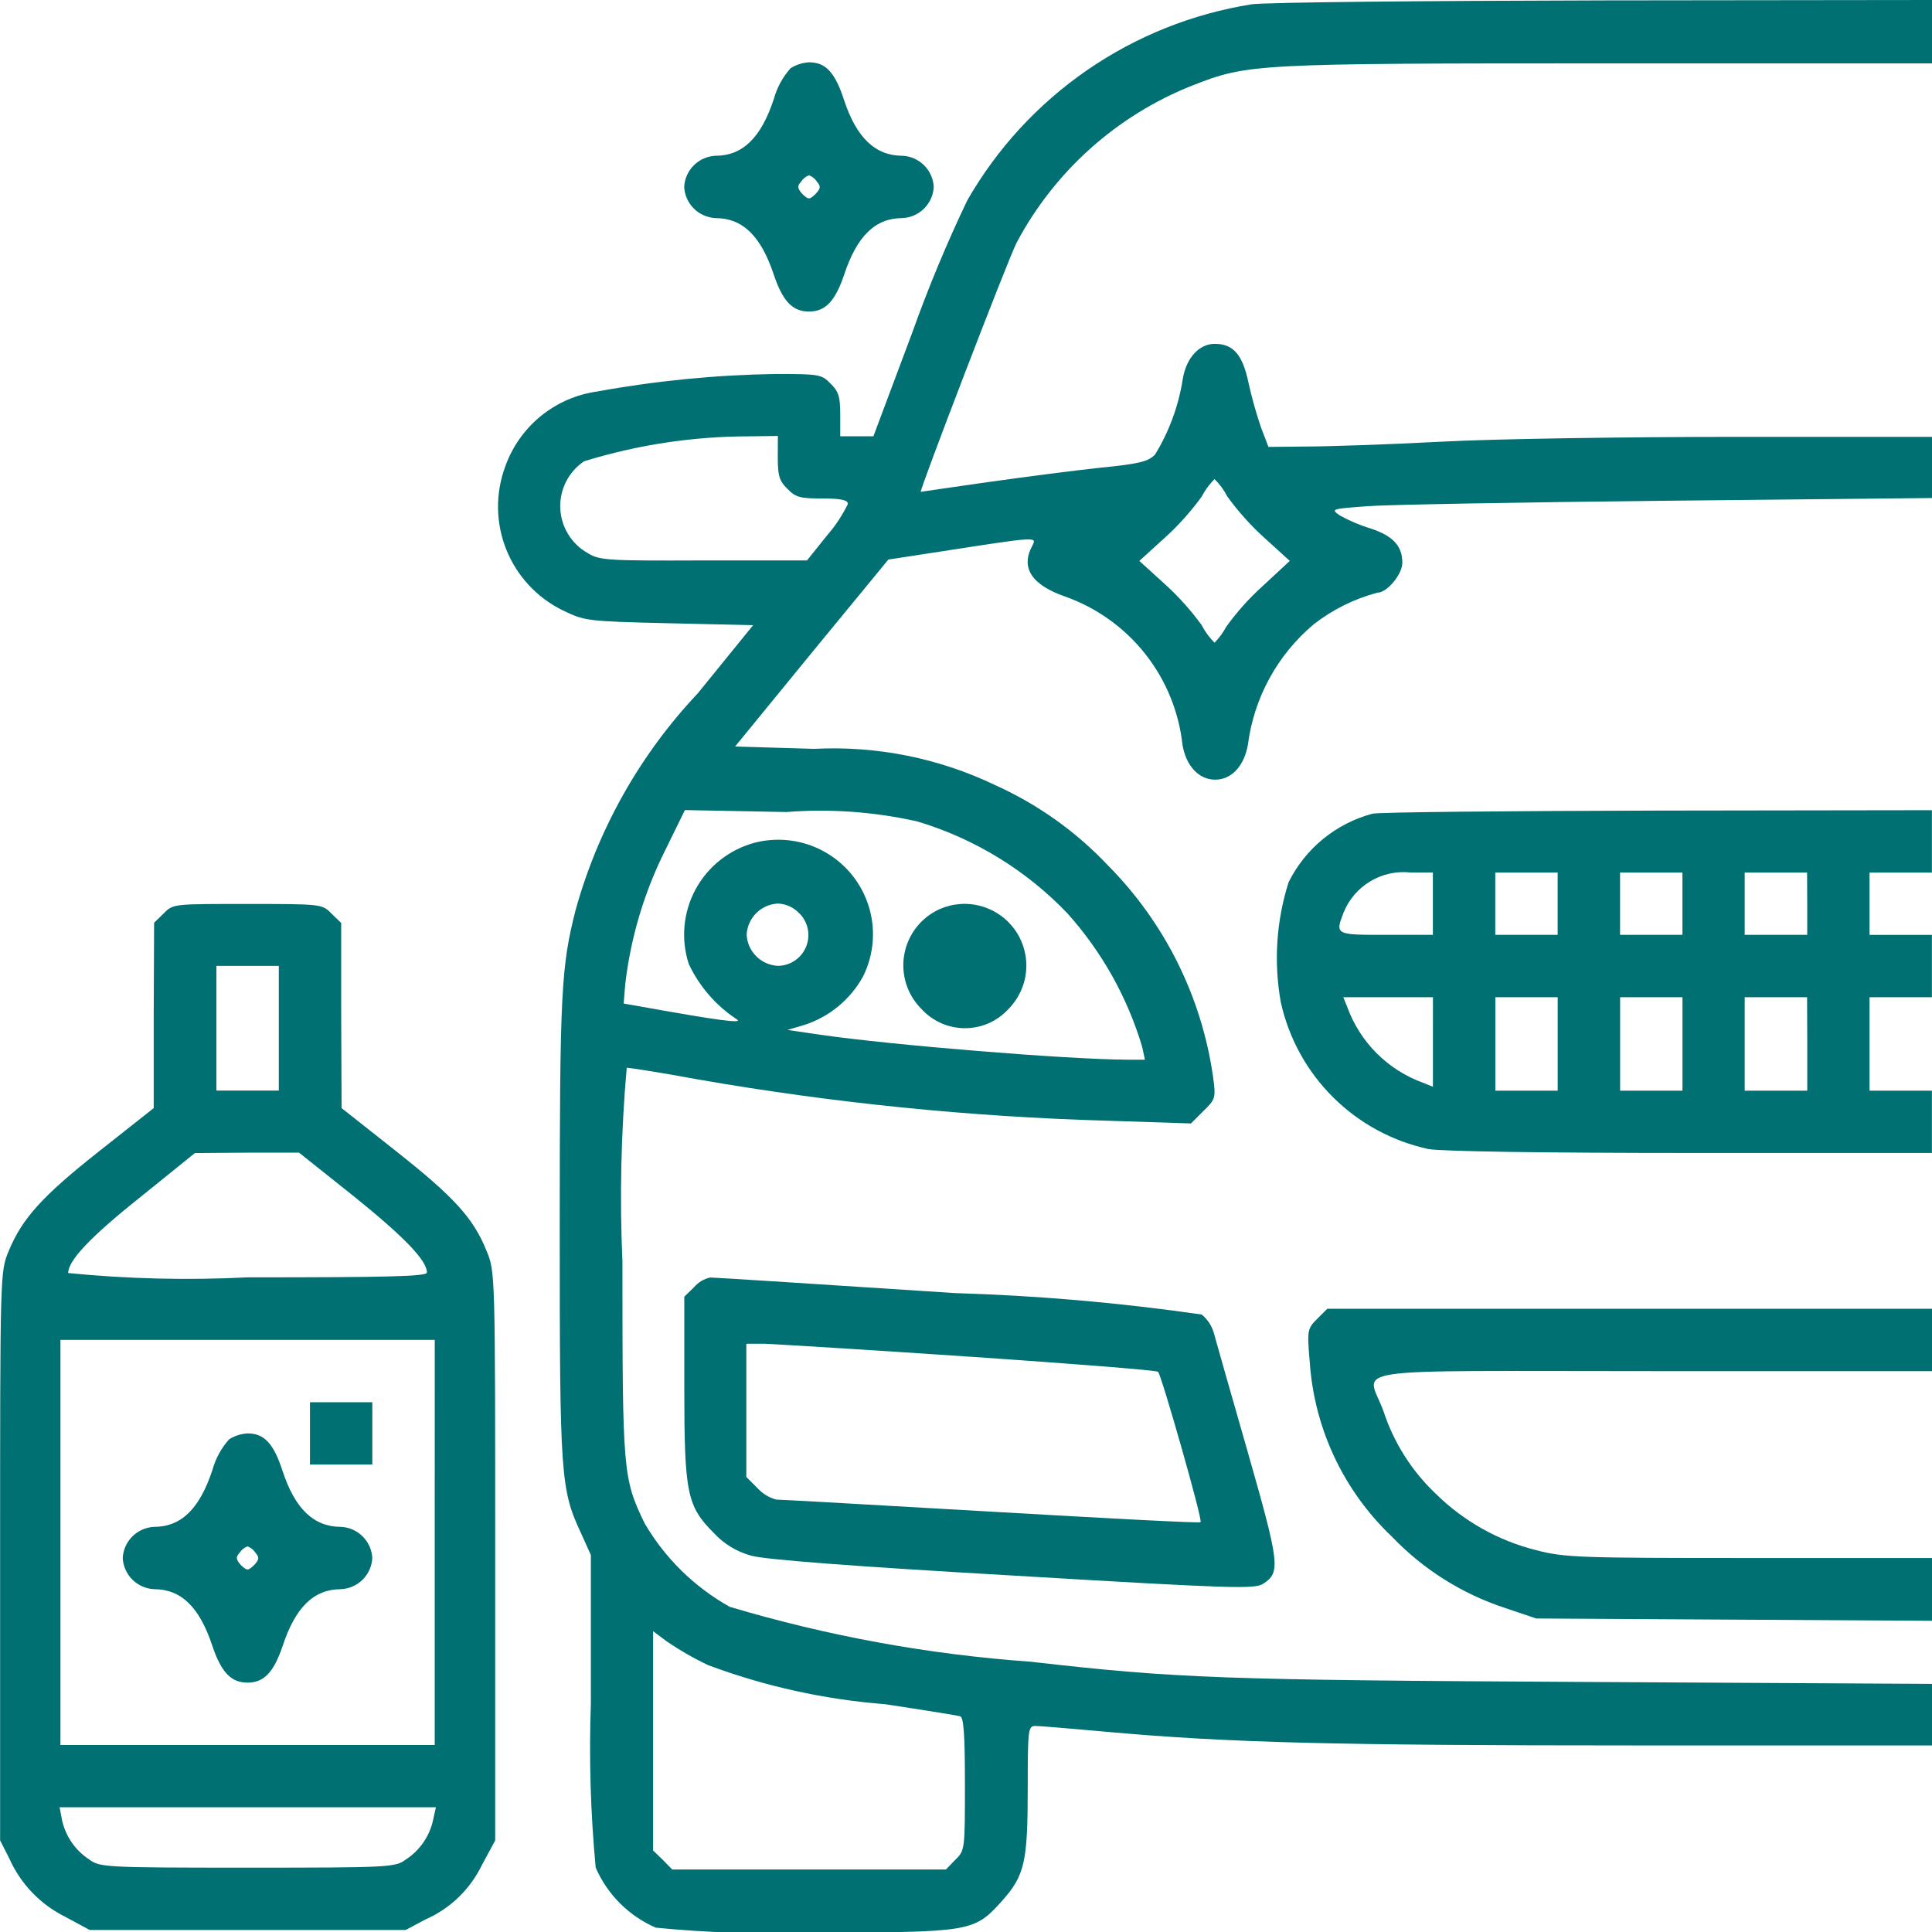 <svg width="105" height="105" viewBox="0 0 105 105" fill="none" xmlns="http://www.w3.org/2000/svg">
<g clip-path="url(#clip0_1_52)">
<path d="M68.021 0.234C64.814 0.744 61.762 1.965 59.089 3.807C56.416 5.649 54.189 8.066 52.574 10.881C51.455 13.22 50.458 15.616 49.586 18.057L47.468 23.709H45.665V22.544C45.665 21.57 45.581 21.273 45.14 20.85C44.654 20.341 44.504 20.325 42.131 20.325C38.883 20.378 35.645 20.696 32.449 21.278C31.322 21.437 30.26 21.902 29.38 22.622C28.5 23.343 27.834 24.291 27.456 25.363C26.916 26.822 26.938 28.429 27.518 29.873C28.098 31.316 29.194 32.493 30.593 33.175C31.781 33.747 31.886 33.768 36.374 33.873L40.93 33.978L37.922 37.682C34.79 41.003 32.514 45.035 31.29 49.431C30.501 52.521 30.42 53.857 30.42 66.686C30.42 80.299 30.462 80.931 31.587 83.346L32.112 84.512V92.579C32.007 95.556 32.095 98.537 32.375 101.503C33.011 102.963 34.177 104.128 35.638 104.764C38.427 105.039 41.231 105.126 44.031 105.026C52.763 105.026 52.931 105.005 54.437 103.333C55.687 101.937 55.855 101.217 55.855 97.214C55.855 93.954 55.876 93.802 56.278 93.802C56.512 93.802 58.249 93.949 60.136 94.119C66.705 94.713 72.554 94.86 88.777 94.86H105.029V91.515L86.021 91.41C66.46 91.305 63.949 91.219 56.016 90.311C50.469 89.917 44.983 88.916 39.656 87.326C37.74 86.253 36.145 84.689 35.037 82.795C33.849 80.338 33.828 79.999 33.828 68.57C33.673 65.055 33.751 61.533 34.062 58.028C34.188 58.028 35.928 58.291 37.919 58.663C45.266 59.943 52.695 60.693 60.149 60.908L64.726 61.057L65.404 60.38C66.061 59.745 66.082 59.661 65.93 58.543C65.317 54.199 63.318 50.168 60.23 47.048C58.5 45.211 56.426 43.73 54.126 42.688C51.054 41.208 47.658 40.524 44.252 40.698L39.95 40.572L44.105 35.49L48.28 30.411L51.17 29.967C56.362 29.161 56.362 29.161 56.108 29.649C55.451 30.857 56.066 31.786 57.886 32.421C59.599 33.028 61.105 34.105 62.233 35.528C63.361 36.951 64.065 38.663 64.264 40.467C64.456 41.63 65.155 42.373 66.043 42.373C66.931 42.373 67.619 41.633 67.822 40.467C68.151 37.915 69.43 35.58 71.403 33.925C72.427 33.127 73.603 32.544 74.858 32.211C75.384 32.211 76.214 31.216 76.214 30.581C76.214 29.67 75.704 29.122 74.477 28.718C73.903 28.543 73.35 28.309 72.825 28.019C72.315 27.66 72.336 27.66 74.309 27.51C75.41 27.426 82.786 27.297 90.69 27.213L105.037 27.066V23.743H94.334C88.464 23.743 81.238 23.848 78.306 24.006C75.373 24.163 72.034 24.268 70.93 24.268L68.938 24.289L68.536 23.239C68.266 22.448 68.04 21.643 67.858 20.827C67.54 19.281 67.033 18.687 66.019 18.687C65.17 18.687 64.471 19.449 64.282 20.593C64.056 22.047 63.545 23.443 62.777 24.699C62.417 25.079 61.949 25.208 59.81 25.418C58.412 25.565 55.656 25.927 53.664 26.205C51.672 26.484 50.062 26.73 50.041 26.73C49.935 26.73 54.807 14.028 55.254 13.183C57.319 9.3 60.699 6.276 64.789 4.652C67.819 3.465 68.137 3.444 87.387 3.444H105.06V0L87.219 0.021C77.323 0.042 68.71 0.126 68.021 0.234ZM42.271 24.875C42.271 25.848 42.355 26.145 42.796 26.568C43.24 27.032 43.495 27.093 44.704 27.093C45.721 27.093 46.081 27.177 46.081 27.389C45.788 27.992 45.418 28.554 44.98 29.061L43.858 30.458H38.242C33.008 30.479 32.585 30.458 31.936 30.056C31.501 29.81 31.136 29.456 30.875 29.029C30.615 28.602 30.469 28.116 30.449 27.616C30.43 27.116 30.539 26.62 30.766 26.174C30.992 25.729 31.329 25.348 31.744 25.069C34.661 24.168 37.697 23.712 40.749 23.714L42.276 23.693L42.271 24.875ZM66.707 26.99C67.293 27.798 67.961 28.543 68.699 29.214L70.097 30.484L68.636 31.839C67.895 32.507 67.227 33.252 66.644 34.062C66.474 34.38 66.26 34.672 66.008 34.931C65.727 34.652 65.491 34.331 65.31 33.978C64.724 33.171 64.056 32.425 63.318 31.755L61.92 30.484L63.318 29.214C64.056 28.543 64.724 27.798 65.31 26.99C65.491 26.638 65.727 26.316 66.008 26.037C66.29 26.316 66.526 26.638 66.707 26.99V26.99ZM49.862 44.646C52.964 45.576 55.77 47.294 58.007 49.633C59.883 51.724 61.272 54.204 62.075 56.894L62.225 57.593H61.292C57.902 57.572 48.535 56.805 44.593 56.238L42.793 55.975L43.684 55.713C45.059 55.277 46.212 54.33 46.906 53.067C47.346 52.183 47.522 51.191 47.413 50.21C47.304 49.229 46.914 48.3 46.291 47.534C45.667 46.769 44.836 46.198 43.897 45.892C42.957 45.585 41.949 45.556 40.993 45.806C40.318 45.99 39.687 46.309 39.138 46.744C38.589 47.179 38.135 47.721 37.802 48.336C37.469 48.952 37.265 49.628 37.201 50.325C37.138 51.022 37.217 51.724 37.433 52.39C38.007 53.613 38.91 54.653 40.04 55.395C40.463 55.658 38.81 55.416 35.378 54.802L33.896 54.54L33.98 53.49C34.275 50.962 35.007 48.506 36.143 46.229L37.223 44.026L42.741 44.132C45.127 43.946 47.527 44.119 49.862 44.646V44.646ZM43.44 49.633C43.674 49.866 43.835 50.163 43.901 50.486C43.967 50.81 43.935 51.146 43.81 51.451C43.686 51.757 43.473 52.019 43.2 52.204C42.926 52.389 42.604 52.49 42.273 52.492C41.831 52.469 41.413 52.284 41.1 51.971C40.787 51.658 40.601 51.241 40.578 50.799C40.601 50.357 40.787 49.94 41.1 49.627C41.413 49.314 41.831 49.129 42.273 49.106C42.494 49.113 42.71 49.164 42.911 49.256C43.111 49.348 43.291 49.479 43.44 49.641V49.633ZM38.492 90.499C41.577 91.65 44.808 92.363 48.091 92.618C50.193 92.936 52.032 93.232 52.179 93.274C52.371 93.316 52.442 94.248 52.442 96.949C52.442 100.506 52.442 100.569 51.917 101.078L51.407 101.603H36.532L36.022 101.078L35.496 100.572V88.654L36.237 89.205C36.954 89.695 37.708 90.128 38.492 90.499V90.499Z" fill="#007073"/>
<path d="M51.068 49.408C50.571 49.632 50.137 49.974 49.802 50.403C49.467 50.832 49.242 51.337 49.146 51.872C49.05 52.408 49.086 52.959 49.251 53.478C49.416 53.997 49.705 54.467 50.093 54.85C50.392 55.175 50.756 55.434 51.161 55.612C51.566 55.789 52.003 55.881 52.445 55.881C52.887 55.881 53.324 55.789 53.729 55.612C54.134 55.434 54.497 55.175 54.797 54.85C55.35 54.296 55.693 53.567 55.765 52.788C55.837 52.009 55.635 51.229 55.192 50.583C54.75 49.938 54.096 49.467 53.342 49.252C52.589 49.038 51.785 49.093 51.068 49.408V49.408Z" fill="#007073"/>
<path d="M42.97 3.704C42.54 4.183 42.228 4.755 42.058 5.376C41.359 7.492 40.363 8.466 38.878 8.466C38.436 8.488 38.018 8.674 37.705 8.987C37.392 9.3 37.206 9.717 37.184 10.159C37.206 10.6 37.392 11.018 37.705 11.331C38.018 11.643 38.436 11.829 38.878 11.852C40.36 11.852 41.359 12.826 42.058 14.941C42.544 16.38 43.075 16.931 43.965 16.931C44.856 16.931 45.384 16.38 45.873 14.941C46.572 12.826 47.568 11.852 49.053 11.852C49.495 11.829 49.913 11.643 50.226 11.331C50.539 11.018 50.725 10.6 50.747 10.159C50.725 9.717 50.539 9.3 50.226 8.987C49.913 8.674 49.495 8.488 49.053 8.466C47.571 8.466 46.551 7.492 45.873 5.439C45.384 3.935 44.877 3.386 43.965 3.386C43.612 3.408 43.27 3.517 42.97 3.704V3.704ZM44.389 9.865C44.622 10.127 44.601 10.245 44.325 10.542C43.986 10.86 43.944 10.86 43.605 10.542C43.343 10.245 43.309 10.119 43.542 9.865C43.644 9.71 43.792 9.591 43.965 9.526C44.141 9.59 44.291 9.709 44.394 9.865H44.389Z" fill="#007073"/>
<path d="M74.588 44.223C73.608 44.485 72.694 44.952 71.908 45.595C71.122 46.237 70.483 47.039 70.032 47.948C69.363 50.055 69.218 52.293 69.609 54.469C70.041 56.428 71.028 58.222 72.451 59.636C73.875 61.051 75.676 62.027 77.639 62.449C78.338 62.575 83.848 62.661 91.878 62.661H104.995V59.275H101.606V54.196H104.995V50.809H101.606V47.423H104.995V44.032L90.12 44.053C81.925 44.074 74.954 44.137 74.588 44.223ZM77.873 49.114V50.807H75.329C72.576 50.807 72.555 50.807 73.02 49.599C73.305 48.888 73.816 48.29 74.474 47.896C75.132 47.502 75.902 47.334 76.664 47.418H77.873V49.114ZM84.655 49.114V50.807H81.265V47.421H84.655V49.114ZM91.437 49.114V50.807H88.047V47.421H91.437V49.114ZM98.219 49.114V50.807H94.821V47.421H98.211L98.219 49.114ZM77.876 56.629V59.062L77.35 58.85C76.4 58.507 75.537 57.96 74.822 57.246C74.108 56.532 73.56 55.67 73.217 54.721L73.004 54.196H77.878L77.876 56.629ZM84.657 56.734V59.275H81.268V54.196H84.657V56.734ZM91.439 56.734V59.275H88.05V54.196H91.439V56.734ZM98.221 56.734V59.275H94.821V54.196H98.211L98.221 56.734Z" fill="#007073"/>
<path d="M8.9 49.639L8.375 50.148L8.354 55.185V60.223L5.408 62.551C2.271 65.026 1.204 66.226 0.471 67.993C0.006 69.114 0.006 69.2 0.006 84.57V100.023L0.492 100.976C1.104 102.365 2.183 103.496 3.543 104.173L4.877 104.892H22.041L23.121 104.32C24.466 103.729 25.555 102.678 26.193 101.356L26.913 100.023V84.57C26.913 69.2 26.913 69.116 26.448 67.993C25.728 66.192 24.648 65.029 21.51 62.551L18.565 60.223L18.544 55.185V50.164L18.018 49.654C17.509 49.129 17.466 49.129 13.462 49.129C9.457 49.129 9.41 49.114 8.9 49.639ZM15.152 55.884V59.27H11.762V52.495H15.152V55.884ZM19.219 65.008C21.952 67.21 23.203 68.502 23.203 69.158C23.203 69.371 21.19 69.421 13.454 69.421C10.203 69.585 6.945 69.507 3.706 69.187C3.706 68.51 4.893 67.239 7.605 65.079L10.593 62.666L13.433 62.645H16.253L19.219 65.008ZM23.626 83.827V94.836H3.285V72.82H23.628L23.626 83.827ZM23.541 98.899C23.352 99.787 22.818 100.564 22.057 101.06C21.484 101.482 21.229 101.503 13.454 101.503C5.679 101.503 5.424 101.482 4.851 101.06C4.09 100.564 3.556 99.787 3.367 98.899L3.24 98.222H23.689L23.541 98.899Z" fill="#007073"/>
<path d="M16.846 77.902V79.595H20.235V76.209H16.846V77.902Z" fill="#007073"/>
<path d="M12.456 78.22C12.026 78.699 11.714 79.272 11.544 79.892C10.845 82.008 9.849 82.982 8.365 82.982C7.923 83.004 7.505 83.19 7.192 83.503C6.879 83.816 6.693 84.233 6.67 84.675C6.693 85.117 6.879 85.534 7.192 85.847C7.505 86.159 7.923 86.345 8.365 86.368C9.849 86.368 10.845 87.342 11.544 89.458C12.03 90.896 12.561 91.447 13.452 91.447C14.343 91.447 14.871 90.896 15.36 89.458C16.058 87.342 17.054 86.368 18.539 86.368C18.981 86.345 19.399 86.159 19.712 85.847C20.025 85.534 20.211 85.117 20.234 84.675C20.211 84.233 20.025 83.816 19.712 83.503C19.399 83.19 18.981 83.004 18.539 82.982C17.054 82.982 16.037 82.008 15.36 79.955C14.873 78.451 14.364 77.902 13.452 77.902C13.099 77.924 12.756 78.033 12.456 78.22V78.22ZM13.875 84.381C14.109 84.643 14.088 84.761 13.812 85.058C13.473 85.376 13.431 85.376 13.092 85.058C12.829 84.761 12.795 84.635 13.029 84.381C13.13 84.226 13.278 84.107 13.452 84.042C13.627 84.106 13.777 84.225 13.88 84.381H13.875Z" fill="#007073"/>
<path d="M37.715 69.962L37.19 70.471V75.424C37.19 81.16 37.337 81.861 38.8 83.32C39.348 83.914 40.053 84.34 40.834 84.549C41.596 84.761 46.236 85.121 55.052 85.628C67.139 86.347 68.19 86.368 68.655 86.071C69.609 85.457 69.546 84.992 67.807 78.894C66.895 75.718 66.07 72.818 65.967 72.437C65.854 72.047 65.625 71.7 65.31 71.442C60.869 70.801 56.395 70.412 51.909 70.277C44.815 69.812 38.813 69.429 38.6 69.429C38.255 69.505 37.944 69.692 37.715 69.962V69.962ZM52.692 73.731C58.245 74.112 62.864 74.471 62.94 74.555C63.132 74.768 65.376 82.622 65.25 82.727C65.208 82.79 60.079 82.514 53.87 82.155C47.661 81.795 42.405 81.499 42.193 81.499C41.801 81.397 41.447 81.184 41.176 80.884L40.561 80.27V73.03H41.578C42.148 73.056 47.148 73.353 52.692 73.734V73.731Z" fill="#007073"/>
<path d="M71.583 71.681C71.057 72.206 71.031 72.295 71.181 74.009C71.423 77.625 73.017 81.018 75.648 83.514C77.346 85.292 79.457 86.623 81.794 87.389L83.489 87.961L94.262 88.024L105.006 88.087V84.674H95.09C85.851 84.674 85.044 84.653 83.499 84.252C81.425 83.734 79.528 82.666 78.01 81.162C76.715 79.93 75.747 78.397 75.191 76.7C74.3 74.245 72.5 74.518 89.855 74.518H105.006V71.129H72.135L71.583 71.681Z" fill="#007073"/>
</g>
<defs>
<clipPath id="clip0_1_52">
<rect width="105" height="105" fill="white"/>
</clipPath>
</defs>
</svg>
